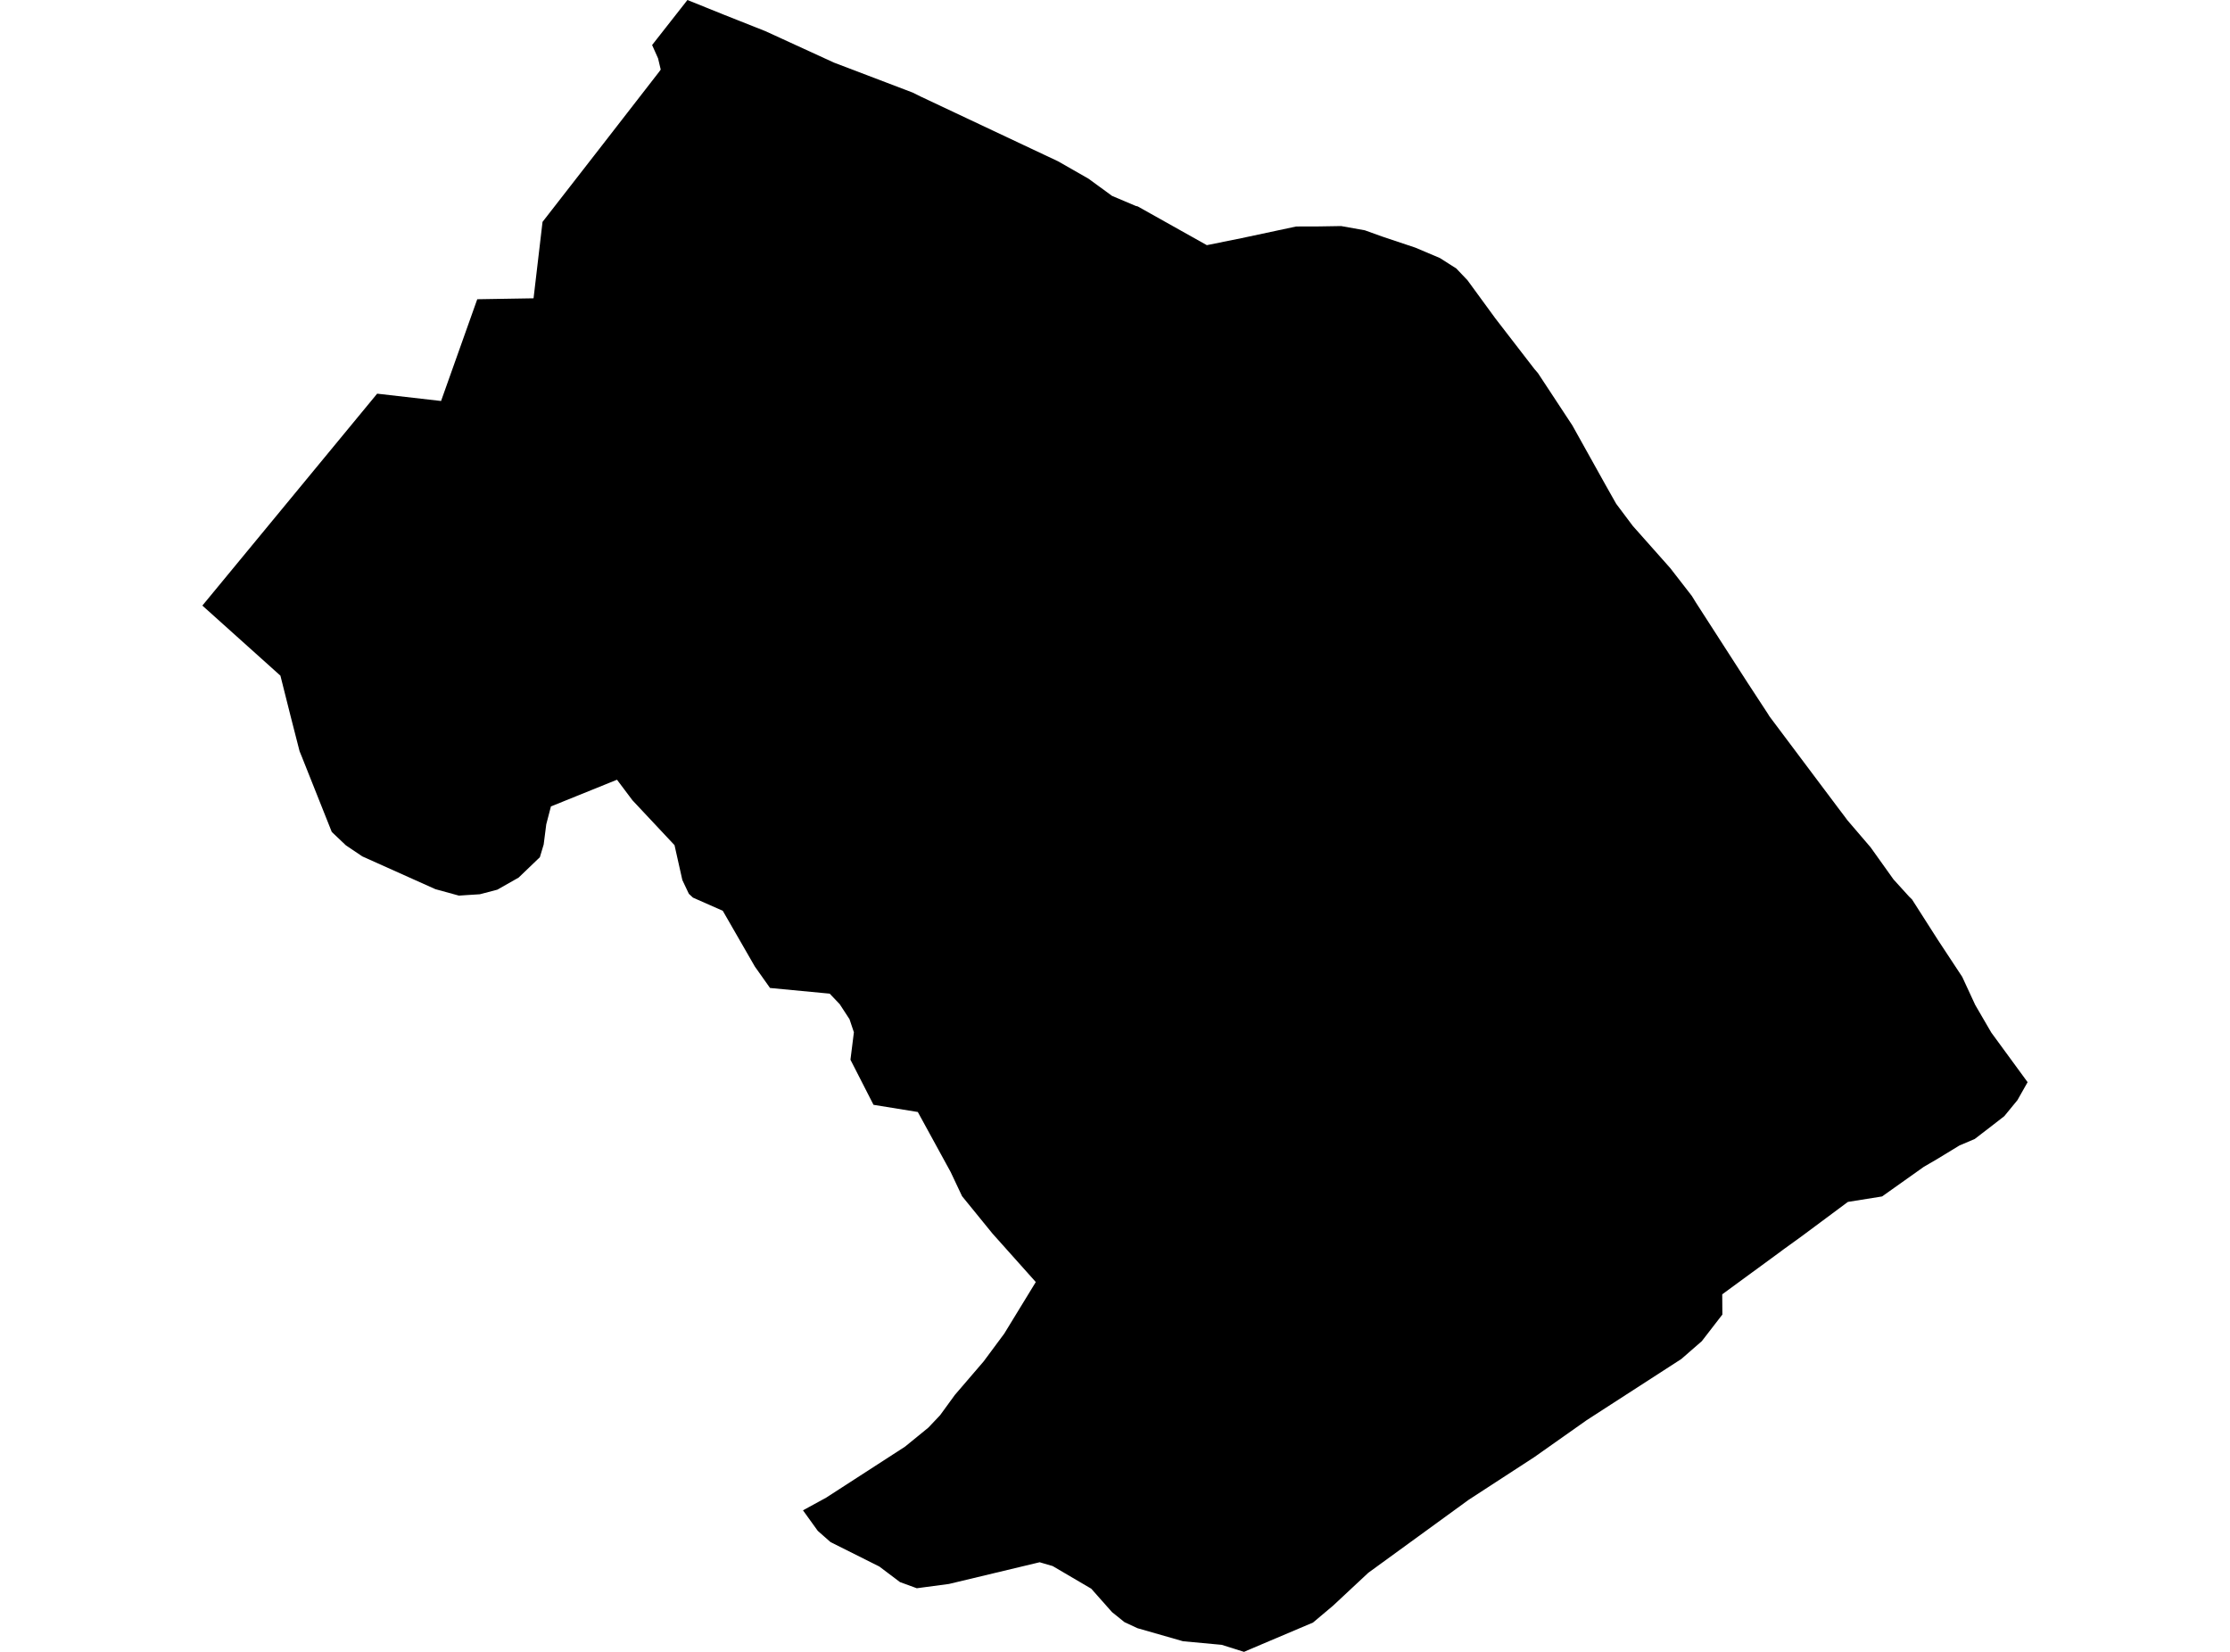 <?xml version='1.0'?>
<svg  baseProfile = 'tiny' width = '540' height = '400' stroke-linecap = 'round' stroke-linejoin = 'round' version='1.1' xmlns='http://www.w3.org/2000/svg'>
<path id='2224501001' title='2224501001'  d='M 490.997 262.035 488.528 266.4 485.346 270.278 482.146 272.764 478.182 275.808 474.495 277.373 468.983 280.729 465.87 282.537 455.75 289.719 447.49 291.04 447.194 291.249 436.152 299.457 431.961 302.482 431.562 302.778 431.335 302.952 417.042 313.42 417.076 318.324 416.224 319.419 412.103 324.758 407.13 329.088 384.229 343.886 371.535 352.841 355.676 363.153 331.331 380.855 322.758 388.854 317.942 392.905 302.152 399.6 301.248 400 295.84 398.296 286.467 397.426 275.425 394.262 272.295 392.801 269.287 390.384 264.244 384.698 254.906 379.22 252.75 378.594 251.759 378.298 229.814 383.55 223.571 384.385 222.006 384.593 217.92 383.098 212.947 379.342 201.105 373.412 198.027 370.699 194.445 365.726 200.044 362.666 219.137 350.32 224.789 345.711 227.64 342.703 231.222 337.782 238.195 329.661 243.186 322.932 250.82 310.446 240.317 298.691 232.961 289.649 230.214 283.824 222.25 269.269 211.521 267.53 205.939 256.61 206.773 249.967 205.713 246.803 203.33 243.151 200.913 240.612 186.463 239.238 182.794 234.056 175.021 220.545 167.805 217.363 166.813 216.441 165.231 213.103 163.336 204.652 153.146 193.783 149.929 189.506 149.407 188.81 133.409 195.279 132.279 199.609 131.653 204.495 130.731 207.573 125.584 212.511 120.437 215.433 116.194 216.546 112.873 216.754 111.134 216.876 105.43 215.311 87.746 207.382 83.763 204.704 80.338 201.452 73.069 183.193 72.547 181.924 70.356 173.369 67.905 163.613 49.003 146.642 91.328 95.327 106.804 97.1 115.568 72.46 129.201 72.234 131.375 53.732 145.912 35.039 159.527 17.493 159.997 16.85 159.354 14.137 157.91 10.903 166.466 0 175.212 3.53 185.35 7.547 201.957 15.163 220.998 22.414 222.963 23.388 256.21 39.056 263.601 43.281 269.287 47.437 275.043 49.872 275.495 49.976 292.241 59.366 300.587 57.679 313.873 54.845 319.42 54.828 324.758 54.741 330.496 55.767 334.652 57.262 342.704 59.957 348.668 62.479 352.65 65.018 355.363 67.869 362.11 77.103 371.569 89.362 372.421 90.353 380.751 103.013 388.785 117.428 391.358 121.984 395.375 127.34 404.452 137.565 409.686 144.312 410.66 145.894 423.232 165.405 428.066 172.795 428.484 173.473 445.351 195.957 445.421 196.044 446.394 197.331 447.368 198.635 452.967 205.173 458.515 212.946 462.288 217.102 463.001 217.798 469.278 227.622 475.156 236.543 478.303 243.342 482.198 250.037 490.928 261.966 490.997 262.035 Z' />
</svg>